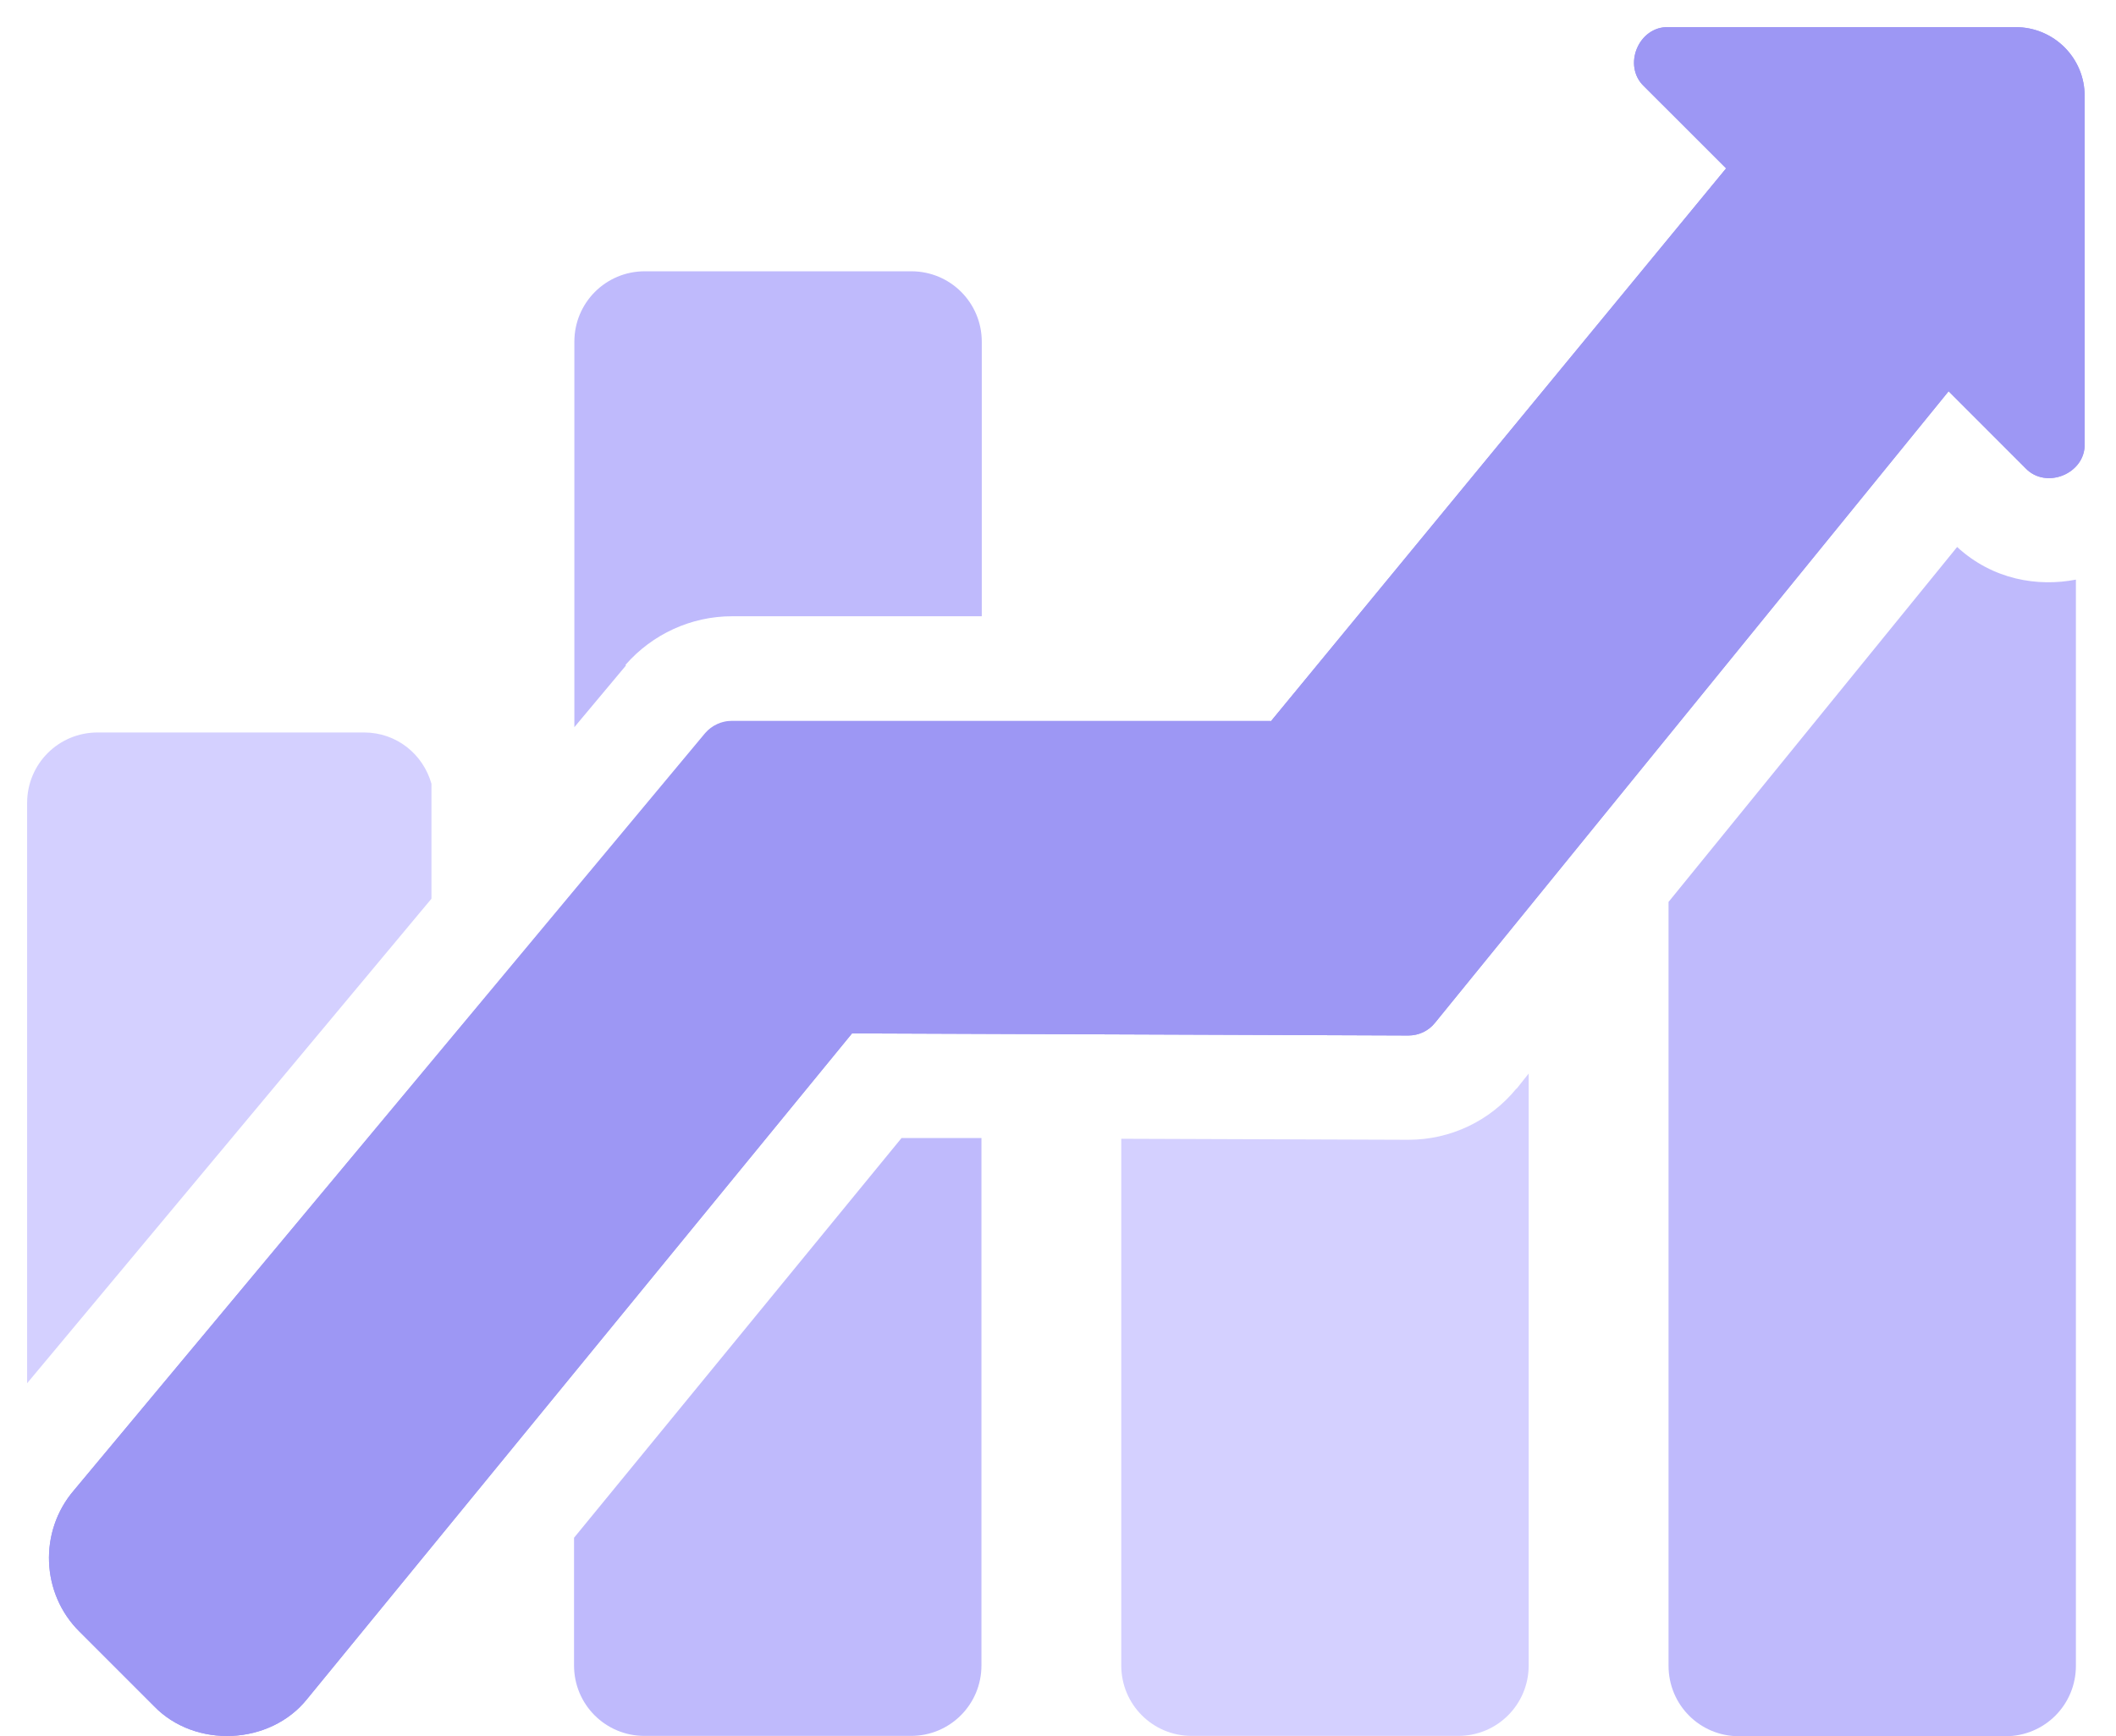 <svg width="39" height="32" viewBox="0 0 39 32" fill="none" xmlns="http://www.w3.org/2000/svg">
<g clip-path="url(#clip0_9033_1864)">
<path d="M37.149 0.5H30.753C30.2 0.481 29.898 1.213 30.303 1.593L31.814 3.103L23.424 13.293H13.492C13.306 13.293 13.126 13.376 13.004 13.518L1.362 27.468C0.712 28.226 0.757 29.371 1.464 30.071L2.834 31.441C3.592 32.231 4.981 32.167 5.662 31.312L15.704 19.046L25.957 19.085C26.15 19.085 26.33 19.001 26.452 18.847L35.915 7.211L37.329 8.626C37.709 9.031 38.442 8.728 38.422 8.176V1.779C38.429 1.072 37.857 0.5 37.149 0.5Z" fill="#9D97F4"/>
<path fill-rule="evenodd" clip-rule="evenodd" d="M23.418 13.286H13.486C13.299 13.286 13.119 13.37 12.997 13.511L1.362 27.468C0.712 28.226 0.757 29.371 1.464 30.071L2.834 31.441C3.592 32.231 4.981 32.167 5.662 31.312L15.704 19.046L25.957 19.085C26.15 19.085 26.33 19.001 26.452 18.847L35.915 7.211L37.329 8.626C37.709 9.031 38.442 8.728 38.422 8.176V1.779C38.429 1.072 37.857 0.5 37.149 0.5H30.753C30.2 0.481 29.898 1.213 30.303 1.593L31.814 3.103L23.424 13.293L23.418 13.286Z" fill="#9D97F4"/>
<path d="M11.531 12.264V12.251C12.026 11.686 12.74 11.358 13.492 11.358H18.095V6.299C18.095 5.579 17.516 5 16.796 5H11.885C11.165 5 10.586 5.579 10.586 6.299V13.402L11.538 12.264H11.531Z" fill="#BFBAFC"/>
<path d="M16.616 20.975L10.58 28.342V30.695C10.58 31.415 11.159 31.994 11.879 31.994H16.79C17.51 31.994 18.089 31.415 18.089 30.695V20.975H16.61H16.616Z" fill="#BFBAFC"/>
<path d="M27.95 20.062C27.462 20.66 26.735 21.007 25.957 21.007H25.951L20.666 20.988V30.695C20.666 31.415 21.245 31.994 21.965 31.994H26.877C27.596 31.994 28.175 31.415 28.175 30.695V19.786L27.95 20.069V20.062Z" fill="#D4D0FF"/>
<path d="M36.069 10.085L30.753 16.623V30.701C30.753 31.422 31.331 32 32.051 32H36.963C37.683 32 38.261 31.422 38.261 30.701V10.683C37.561 10.818 36.731 10.689 36.069 10.079V10.085Z" fill="#BFBAFC"/>
<path d="M7.952 14.445C7.798 13.899 7.308 13.5 6.71 13.5H1.799C1.079 13.5 0.5 14.079 0.5 14.799L0.5 25.494L7.952 16.564L7.952 14.445Z" fill="#D4D0FF"/>
</g>
<defs>
<clipPath id="clip0_9033_1864">
<rect width="37.929" height="31.5" fill="white" transform="translate(0.5 0.5)"/>
</clipPath>
</defs>
</svg>
